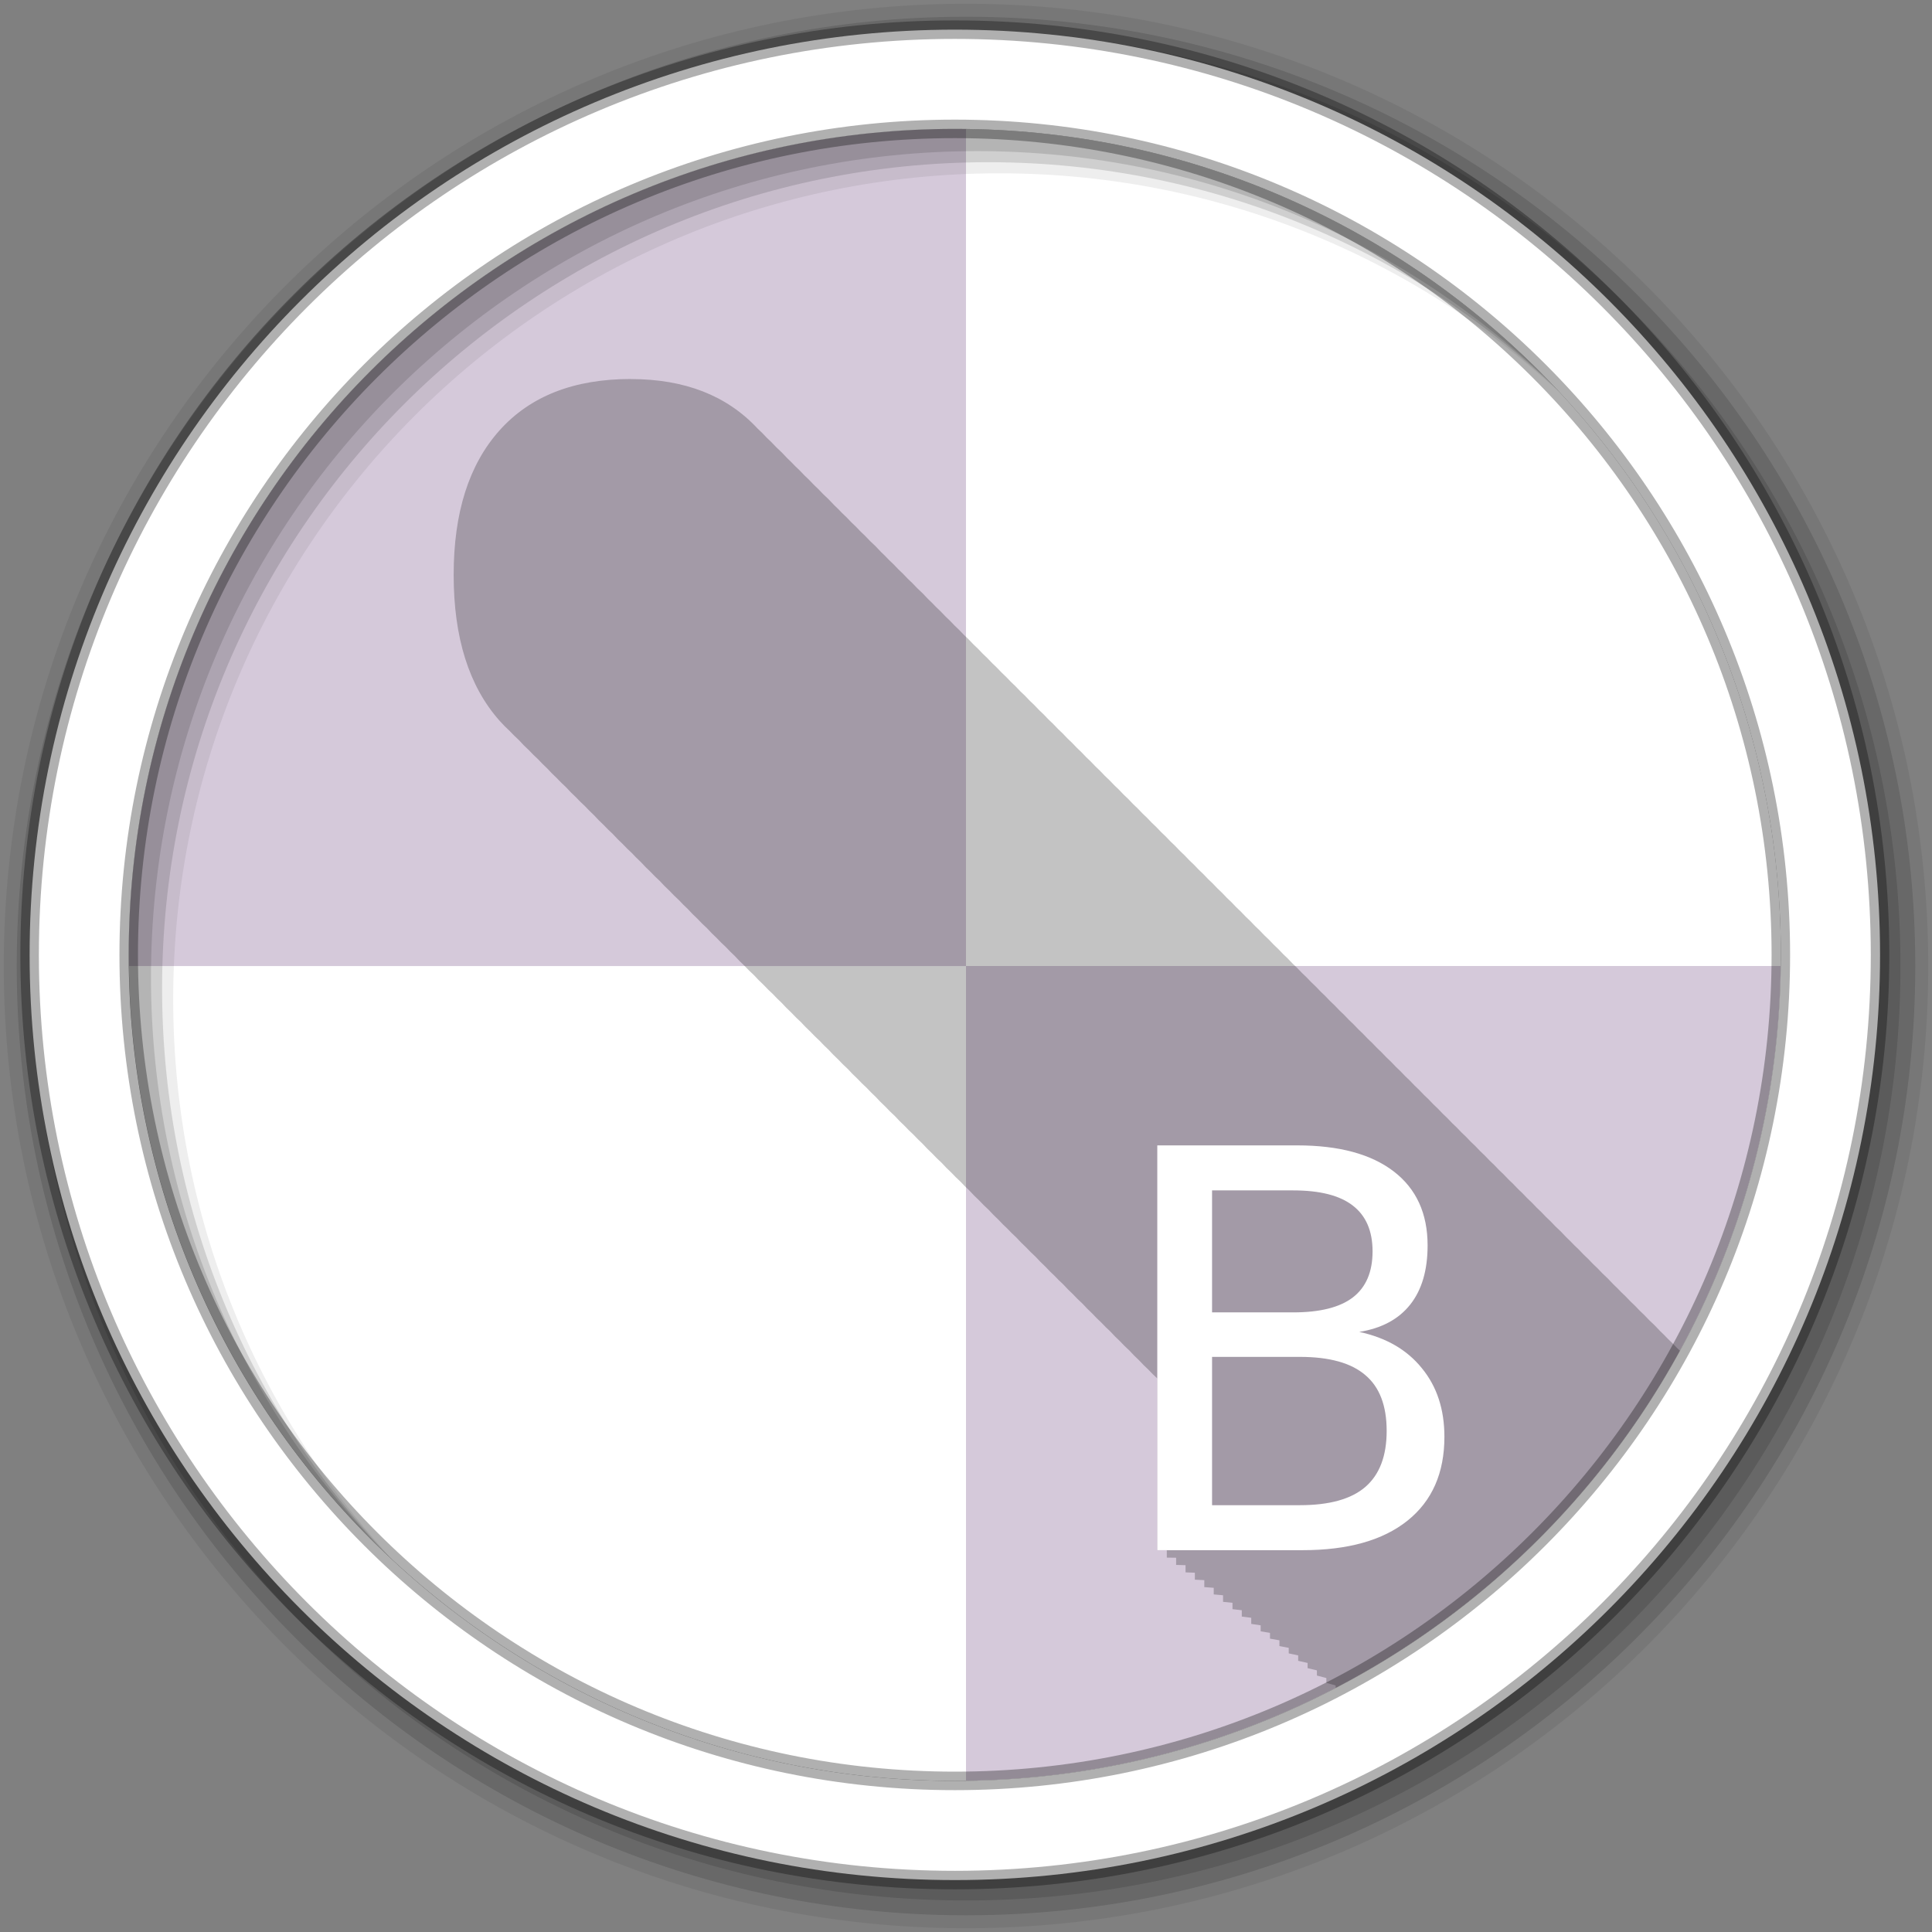 <svg height="512" viewBox="0 0 512 512" width="512" xmlns="http://www.w3.org/2000/svg">
 <rect x="0" y="0" width="512" height="512" fill="#808080" stroke="none"/>
 <path d="m471.95 253.05c0 120.9-98.01 218.9-218.9 218.9-120.9 0-218.9-98.01-218.9-218.9 0-120.9 98.01-218.9 218.9-218.9 120.9 0 218.9 98.01 218.9 218.9" fill="#ffffff" fill-rule="evenodd"/>
 <g fill="#d5c9da">
  <path d="m256 256v215.91c118.54-1.58 214.34-97.36 215.91-215.91z"/>
  <path d="m253.03 34.16c-120.9 0-218.91 98.01-218.91 218.91 0 .987.049 1.954.063 2.938h221.81v-221.81c-.988-.013-1.977-.031-2.969-.031"/>
 </g>
 <path d="m167.16 100.44c-15.1 0-26.687 4.561-34.813 13.656-8.08 9.05-12.13 21.799-12.12 38.28 0 16.62 4.062 29.515 12.188 38.656.861.958 1.752 1.862 2.688 2.719.758.831 1.56 1.59 2.375 2.344.88.973 1.792 1.913 2.75 2.781.751.814 1.537 1.573 2.344 2.313.755.827 1.564 1.625 2.375 2.375.834.922 1.69 1.798 2.594 2.625.768.842 1.58 1.612 2.406 2.375.85.938 1.734 1.847 2.656 2.688.769.838 1.578 1.616 2.406 2.375.755.827 1.564 1.625 2.375 2.375.834.922 1.69 1.798 2.594 2.625.768.842 1.58 1.612 2.406 2.375.85.938 1.734 1.847 2.656 2.688.769.838 1.578 1.616 2.406 2.375.755.827 1.564 1.625 2.375 2.375.834.922 1.69 1.798 2.594 2.625.768.842 1.58 1.612 2.406 2.375.85.938 1.734 1.847 2.656 2.688.769.838 1.578 1.616 2.406 2.375.755.827 1.564 1.625 2.375 2.375.824.911 1.671 1.775 2.563 2.594.806.886 1.66 1.702 2.531 2.5.823.902 1.672 1.783 2.563 2.594.769.838 1.578 1.616 2.406 2.375.755.827 1.564 1.625 2.375 2.375.824.911 1.671 1.775 2.563 2.594.806.886 1.66 1.702 2.531 2.5.823.902 1.672 1.783 2.563 2.594.769.838 1.578 1.616 2.406 2.375.755.827 1.564 1.625 2.375 2.375.824.911 1.671 1.775 2.563 2.594.806.886 1.66 1.702 2.531 2.5.823.902 1.672 1.783 2.563 2.594.769.838 1.578 1.616 2.406 2.375.755.827 1.564 1.625 2.375 2.375.824.911 1.671 1.775 2.563 2.594.806.886 1.66 1.702 2.531 2.5.823.902 1.672 1.783 2.563 2.594.769.838 1.578 1.616 2.406 2.375.755.827 1.564 1.625 2.375 2.375.824.911 1.671 1.775 2.563 2.594.806.886 1.66 1.702 2.531 2.5.823.902 1.672 1.783 2.563 2.594.769.838 1.578 1.616 2.406 2.375.755.827 1.564 1.625 2.375 2.375.824.911 1.671 1.775 2.563 2.594.806.886 1.66 1.702 2.531 2.5.823.902 1.672 1.783 2.563 2.594.769.838 1.578 1.616 2.406 2.375.755.827 1.564 1.625 2.375 2.375.824.911 1.671 1.775 2.563 2.594.806.886 1.66 1.702 2.531 2.5.823.902 1.672 1.783 2.563 2.594.774.844 1.573 1.643 2.406 2.406.758.831 1.56 1.59 2.375 2.344.824.911 1.671 1.775 2.563 2.594.806.886 1.66 1.702 2.531 2.5.823.902 1.672 1.783 2.563 2.594.774.844 1.573 1.643 2.406 2.406.758.831 1.56 1.59 2.375 2.344.824.911 1.671 1.775 2.563 2.594.806.886 1.66 1.702 2.531 2.5.823.902 1.672 1.783 2.563 2.594.774.844 1.573 1.643 2.406 2.406.758.831 1.56 1.59 2.375 2.344.824.911 1.671 1.775 2.563 2.594.806.886 1.66 1.702 2.531 2.5.823.902 1.672 1.783 2.563 2.594.774.844 1.573 1.643 2.406 2.406.778.853 1.599 1.635 2.438 2.406v45.5h2.5v1.969s2.171.027 2.469.031v1.906s2.194.054 2.5.063v1.906s2.168.081 2.469.094v1.844s2.191.107 2.5.125v1.844s2.189.165 2.5.188v1.75s2.164.192 2.469.219v1.75s2.186.218 2.5.25v1.688c0 .001 2.161.245 2.469.281v1.688c0 .001 2.184.271 2.5.313v1.625c0 .001 2.182.328 2.5.375v1.594c0 .001 2.156.355 2.469.406v1.531c0 .001 2.179.38 2.5.438v1.531c0 .001 2.154.407 2.469.469v1.469c0 .001 2.176.463 2.5.531v1.438c0 .001 2.174.488 2.5.563v1.375c0 .001 2.149.516 2.469.594v1.375c0 .001 2.17.57 2.5.656v1.281c0 .001 2.145.598 2.469.688v.688c38.574-20.07 70.44-51.27 91.28-89.37-.235-.227-.476-.438-.719-.656-.809-.868-1.63-1.718-2.5-2.5-.669-.718-1.351-1.403-2.063-2.063-.928-1.025-1.896-1.998-2.906-2.906-.806-.865-1.633-1.721-2.5-2.5-.801-.859-1.608-1.695-2.469-2.469-.809-.868-1.63-1.718-2.5-2.5-.669-.718-1.351-1.403-2.063-2.063-.928-1.025-1.896-1.998-2.906-2.906-.806-.865-1.633-1.721-2.5-2.5-.801-.859-1.608-1.695-2.469-2.469-.809-.868-1.63-1.718-2.5-2.5-.669-.718-1.351-1.403-2.063-2.063-.928-1.025-1.896-1.998-2.906-2.906-.806-.865-1.633-1.721-2.5-2.5-.801-.859-1.608-1.695-2.469-2.469-.809-.868-1.63-1.718-2.5-2.5-.806-.865-1.633-1.721-2.5-2.5-.799-.856-1.61-1.697-2.469-2.469-.809-.868-1.63-1.718-2.5-2.5-.801-.859-1.608-1.695-2.469-2.469-.809-.868-1.63-1.718-2.5-2.5-.806-.865-1.633-1.721-2.5-2.5-.801-.859-1.608-1.695-2.469-2.469-.809-.868-1.63-1.718-2.5-2.5-.801-.859-1.608-1.695-2.469-2.469-.809-.868-1.63-1.718-2.5-2.5-.806-.865-1.633-1.721-2.5-2.5-.801-.859-1.608-1.695-2.469-2.469-.809-.868-1.63-1.718-2.5-2.5-.801-.859-1.608-1.695-2.469-2.469-.809-.868-1.63-1.718-2.5-2.5-.806-.865-1.633-1.721-2.5-2.5-.801-.859-1.608-1.695-2.469-2.469-.809-.868-1.63-1.718-2.5-2.5-.801-.859-1.608-1.695-2.469-2.469-.809-.868-1.63-1.718-2.5-2.5-.806-.865-1.633-1.721-2.5-2.5-.801-.859-1.608-1.695-2.469-2.469-.809-.868-1.63-1.718-2.5-2.5-.801-.859-1.608-1.695-2.469-2.469-.809-.868-1.63-1.718-2.5-2.5-.806-.865-1.633-1.721-2.5-2.5-.801-.859-1.608-1.695-2.469-2.469-.809-.868-1.63-1.718-2.5-2.5-.801-.859-1.608-1.695-2.469-2.469-.809-.868-1.63-1.718-2.5-2.5-.806-.865-1.633-1.721-2.5-2.5-.801-.859-1.608-1.695-2.469-2.469-.809-.868-1.63-1.718-2.5-2.5-.806-.865-1.602-1.689-2.469-2.469-.809-.868-1.63-1.718-2.5-2.5-.806-.865-1.633-1.721-2.5-2.5-.801-.859-1.608-1.695-2.469-2.469-.809-.868-1.63-1.718-2.5-2.5-.806-.865-1.602-1.689-2.469-2.469-.809-.868-1.63-1.718-2.5-2.5-.806-.865-1.633-1.721-2.5-2.5-.801-.859-1.608-1.695-2.469-2.469-.809-.868-1.63-1.718-2.5-2.5-.806-.865-1.602-1.689-2.469-2.469-.809-.868-1.63-1.718-2.5-2.5-.806-.865-1.633-1.721-2.5-2.5-.801-.859-1.608-1.695-2.469-2.469-.809-.868-1.63-1.718-2.5-2.5-.806-.865-1.602-1.689-2.469-2.469-.809-.868-1.63-1.718-2.5-2.5-.806-.865-1.633-1.721-2.5-2.5-.801-.859-1.608-1.695-2.469-2.469-.809-.868-1.63-1.718-2.5-2.5-.806-.865-1.602-1.689-2.469-2.469-.809-.868-1.63-1.718-2.5-2.5-.806-.865-1.633-1.721-2.5-2.5-.801-.859-1.608-1.695-2.469-2.469-.809-.868-1.63-1.718-2.5-2.5-.806-.865-1.602-1.689-2.469-2.469-.809-.868-1.63-1.718-2.5-2.5-.806-.865-1.633-1.721-2.5-2.5-.801-.859-1.608-1.695-2.469-2.469-.809-.868-1.63-1.718-2.5-2.5-.669-.718-1.351-1.403-2.063-2.063-.928-1.025-1.896-1.998-2.906-2.906-.806-.865-1.633-1.721-2.5-2.5-.801-.859-1.608-1.695-2.469-2.469-.809-.868-1.63-1.718-2.5-2.5-.669-.718-1.351-1.403-2.063-2.063-.928-1.025-1.896-1.998-2.906-2.906-.806-.865-1.633-1.721-2.5-2.5-.801-.859-1.608-1.695-2.469-2.469-.809-.868-1.63-1.718-2.5-2.5-.669-.718-1.351-1.403-2.063-2.063-.928-1.025-1.896-1.998-2.906-2.906-.806-.865-1.633-1.721-2.5-2.5-.801-.859-1.608-1.695-2.469-2.469-.809-.868-1.63-1.718-2.5-2.5-.669-.718-1.351-1.403-2.063-2.063-.928-1.025-1.896-1.998-2.906-2.906-.806-.865-1.633-1.721-2.5-2.5-.801-.859-1.608-1.695-2.469-2.469-8.12-8.719-19.295-13.09-33.563-13.09" fill-opacity=".235"/>
 <g fill-rule="evenodd">
  <path d="m256 1c-140.83 0-255 114.17-255 255s114.17 255 255 255 255-114.17 255-255-114.17-255-255-255m8.827 44.931c120.9 0 218.9 98 218.9 218.9s-98 218.9-218.9 218.9-218.93-98-218.93-218.9 98.03-218.9 218.93-218.9" fill-opacity=".067"/>
  <g fill-opacity=".129">
   <path d="m256 4.433c-138.94 0-251.57 112.63-251.57 251.57s112.63 251.57 251.57 251.57 251.57-112.63 251.57-251.57-112.63-251.57-251.57-251.57m5.885 38.556c120.9 0 218.9 98 218.9 218.9s-98 218.9-218.9 218.9-218.93-98-218.93-218.9 98.03-218.9 218.93-218.9"/>
   <path d="m256 8.356c-136.77 0-247.64 110.87-247.64 247.64s110.87 247.64 247.64 247.64 247.64-110.87 247.64-247.64-110.87-247.64-247.64-247.64m2.942 31.691c120.9 0 218.9 98 218.9 218.9s-98 218.9-218.9 218.9-218.93-98-218.93-218.9 98.03-218.9 218.93-218.9"/>
  </g>
  <path d="m253.04 7.859c-135.42 0-245.19 109.78-245.19 245.19 0 135.42 109.78 245.19 245.19 245.19 135.42 0 245.19-109.78 245.19-245.19 0-135.42-109.78-245.19-245.19-245.19zm0 26.297c120.9 0 218.9 98 218.9 218.9s-98 218.9-218.9 218.9-218.93-98-218.93-218.9 98.03-218.9 218.93-218.9z" fill="#ffffff" stroke="#000000" stroke-opacity=".31" stroke-width="4.904"/>
 </g>
 <g fill="#ffffff">
  <path d="m321.21 359.59v39.3h23.279c7.808 0 13.58-1.605 17.316-4.814 3.784-3.257 5.676-8.215 5.676-14.873 0-6.706-1.892-11.64-5.676-14.801-3.736-3.209-9.508-4.814-17.316-4.814h-23.28m0-44.12v32.33h21.483c7.089 0 12.358-1.317 15.807-3.952 3.497-2.682 5.245-6.754 5.245-12.215 0-5.413-1.748-9.46-5.245-12.143-3.449-2.682-8.718-4.02-15.807-4.02h-21.48m-14.514-11.927h37.07c11.06 0 19.591 2.299 25.579 6.898 5.987 4.599 8.981 11.137 8.981 19.615 0 6.562-1.533 11.784-4.598 15.663-3.066 3.88-7.568 6.299-13.508 7.257 7.137 1.533 12.669 4.742 16.597 9.628 3.976 4.838 5.964 10.897 5.964 18.18 0 9.58-3.257 16.981-9.772 22.2-6.514 5.221-15.783 7.832-27.806 7.832h-38.512v-107.27"/>
 </g>
</svg>
